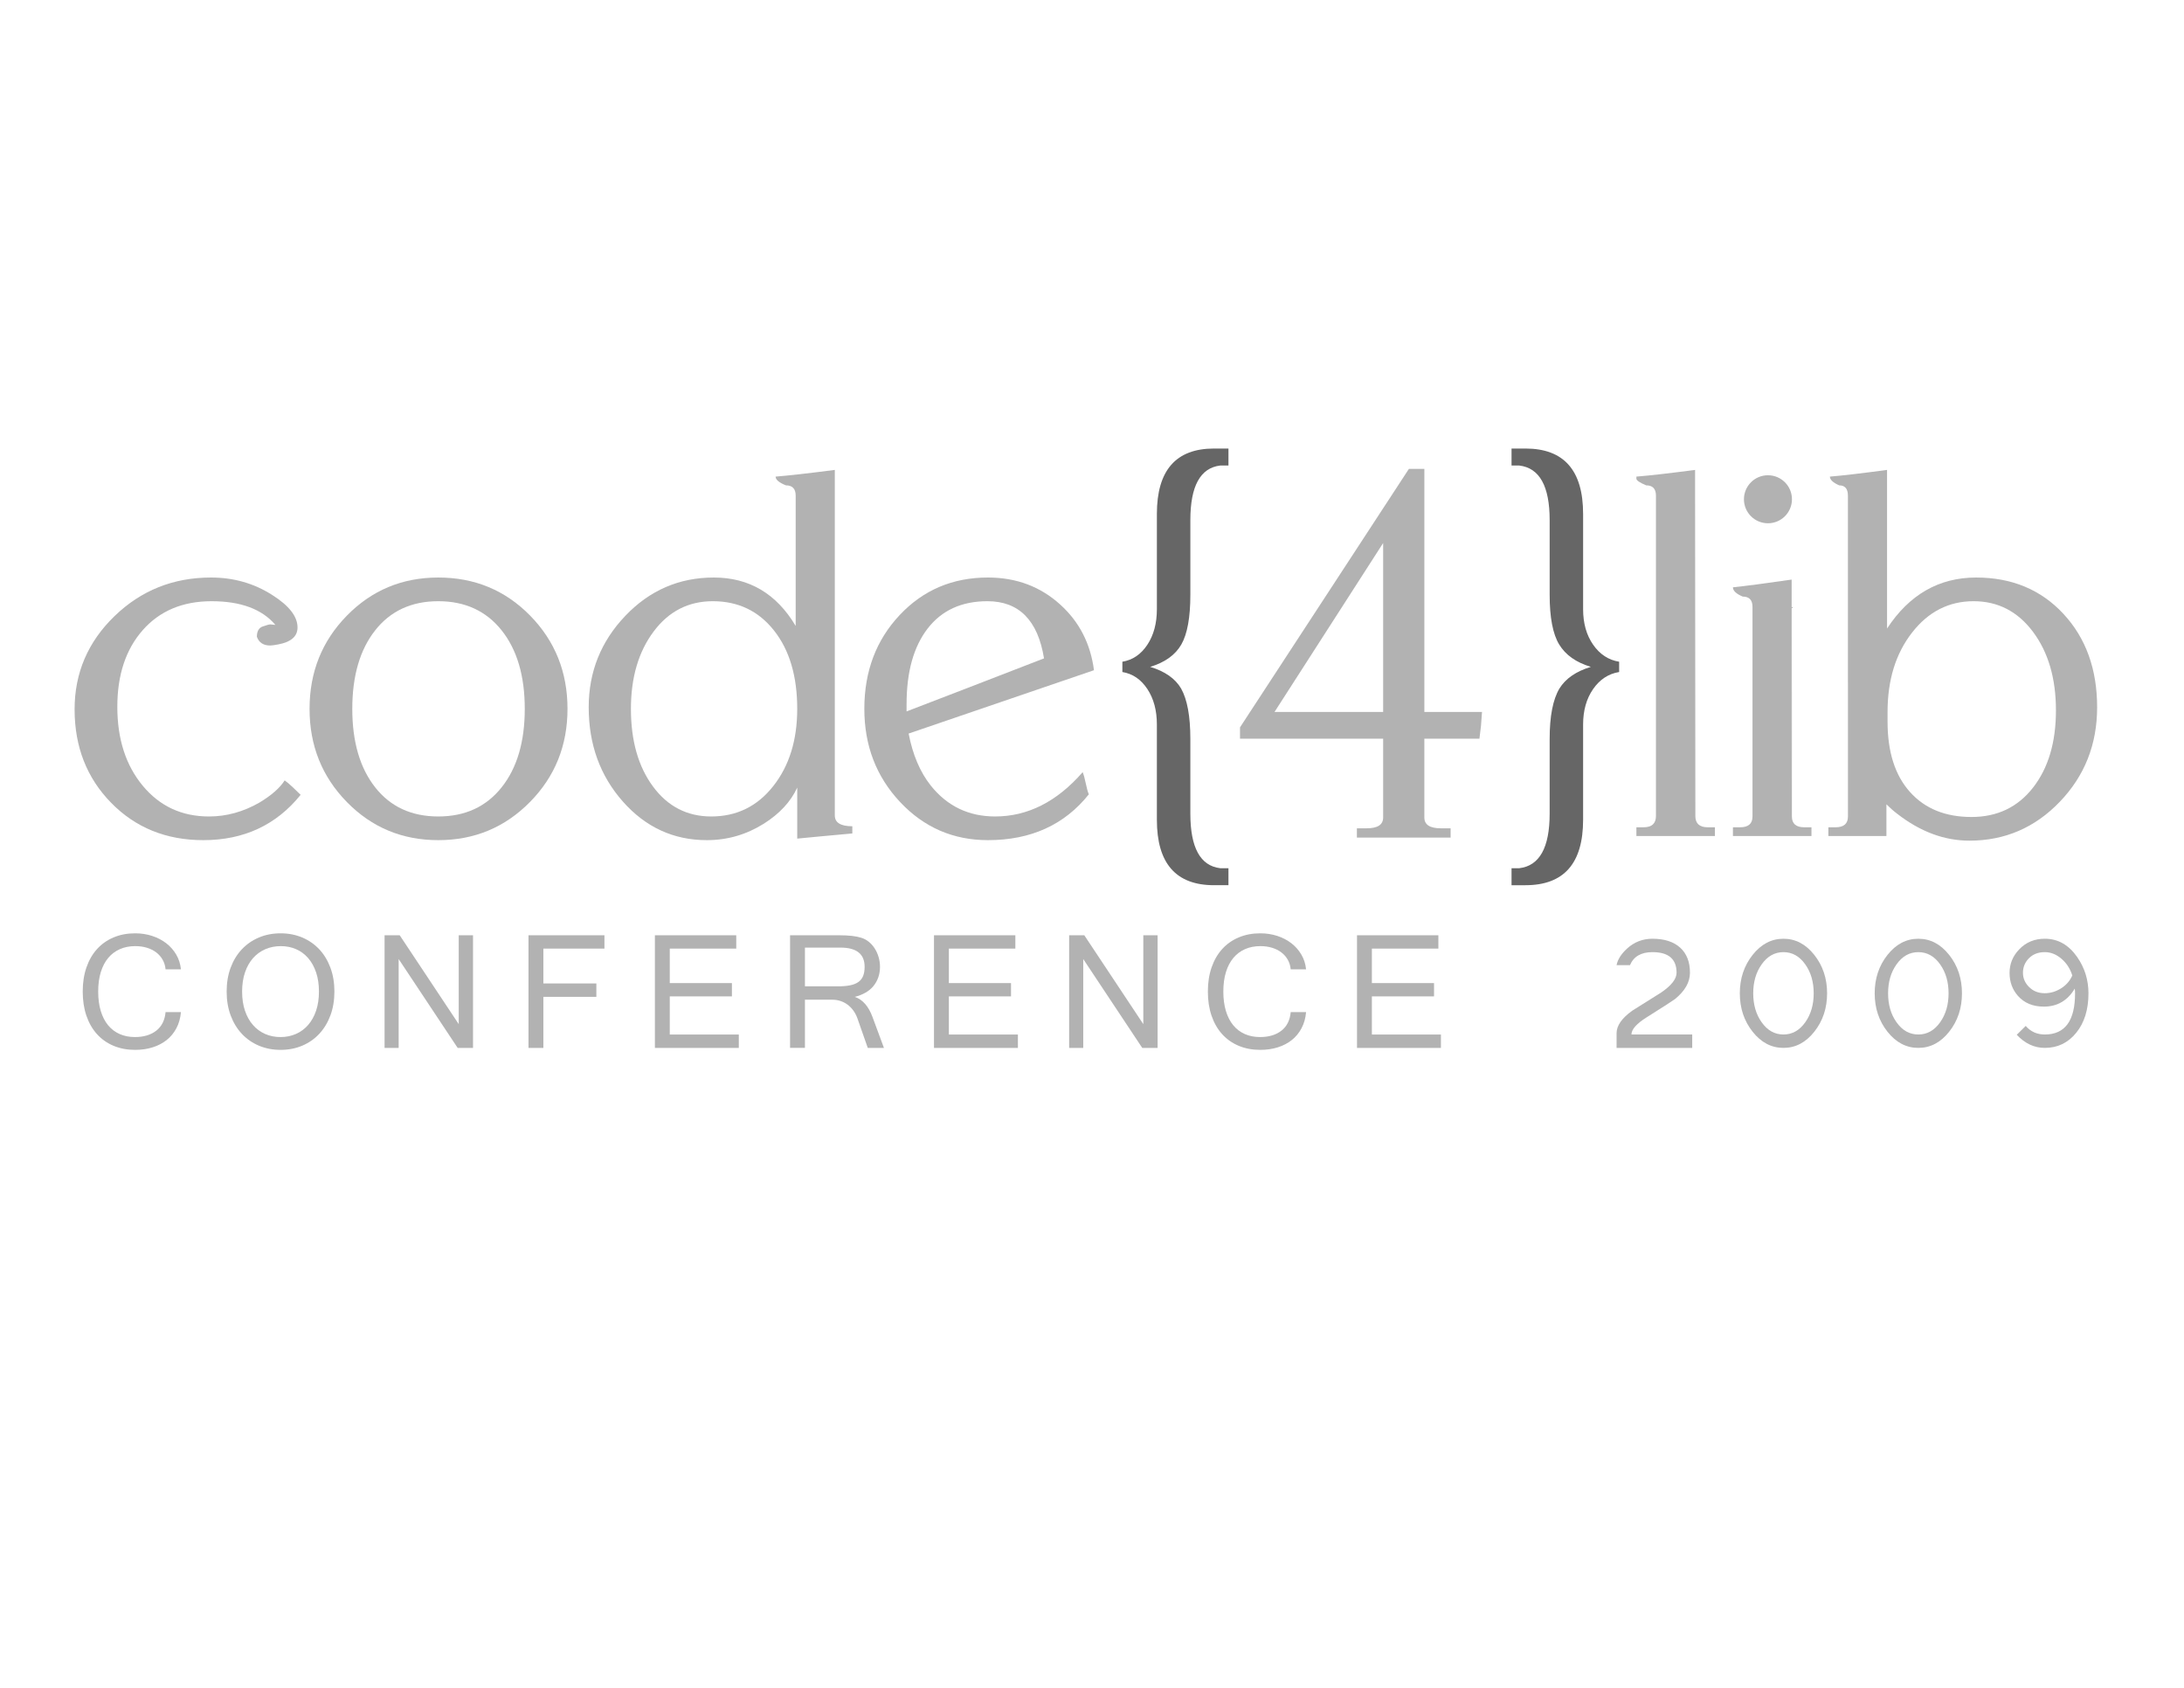 <?xml version="1.0" encoding="utf-8"?>
<!-- Generator: Adobe Illustrator 14.0.0, SVG Export Plug-In . SVG Version: 6.00 Build 43363)  -->
<!DOCTYPE svg PUBLIC "-//W3C//DTD SVG 1.1//EN" "http://www.w3.org/Graphics/SVG/1.1/DTD/svg11.dtd">
<svg version="1.1" id="Layer_1" xmlns="http://www.w3.org/2000/svg" xmlns:xlink="http://www.w3.org/1999/xlink" x="0px" y="0px"
	 width="792px" height="612px" viewBox="0 0 792 612" enable-background="new 0 0 792 612" xml:space="preserve">
<g>
	<g>
		<path fill="#666666" d="M407.018,243.67v-3.733c3.738-0.623,6.754-2.674,9.057-6.161c2.303-3.483,3.455-7.78,3.455-12.886v-34.541
			c0-15.808,6.906-23.713,20.729-23.713h5.225v6.162h-2.992c-7.219,0.873-10.826,7.468-10.826,19.791v27.074
			c0,8.216-1.096,14.222-3.268,18.017c-2.182,3.799-5.947,6.507-11.297,8.122c5.35,1.622,9.086,4.235,11.205,7.845
			c2.242,3.984,3.359,10.082,3.359,18.298v27.073c0,12.324,3.607,18.919,10.826,19.791h2.992v6.164h-5.225
			c-13.822,0-20.729-7.91-20.729-23.715v-34.544c0-5.103-1.152-9.394-3.455-12.881C413.771,246.349,410.756,244.293,407.018,243.67z
			"/>
		<path fill="#666666" d="M587.16,239.937v3.733c-3.857,0.623-6.996,2.679-9.426,6.162c-2.424,3.487-3.641,7.778-3.641,12.881
			v34.544c0,15.805-6.975,23.715-20.908,23.715h-5.045v-6.164h2.805c7.338-0.871,11.016-7.467,11.016-19.791v-27.073
			c0-8.216,1.176-14.313,3.549-18.298c2.24-3.609,6.031-6.223,11.389-7.845c-5.357-1.615-9.186-4.323-11.488-8.122
			c-2.303-3.795-3.449-9.801-3.449-18.017v-27.074c0-12.323-3.678-18.918-11.016-19.791h-2.805v-6.162h5.045
			c13.934,0,20.908,7.905,20.908,23.713v34.541c0,5.105,1.217,9.402,3.641,12.886C580.164,237.263,583.303,239.314,587.16,239.937z"
			/>
	</g>
	<g>
		<path fill="#B2B2B2" d="M103.231,282.971c0.746,0.503,1.741,1.342,2.987,2.522c1.241,1.186,2.176,2.085,2.804,2.709
			c-8.844,10.954-20.604,16.431-35.292,16.431c-13.446,0-24.584-4.507-33.42-13.537c-8.843-9.024-13.258-20.32-13.258-33.89
			c0-13.193,4.821-24.461,14.469-33.795c9.645-9.336,21.315-14.005,35.01-14.005c8.216,0,15.615,2.119,22.218,6.351
			c6.098,3.86,9.147,7.78,9.147,11.761c0,3.241-2.362,5.293-7.095,6.162c-1.369,0.251-2.304,0.377-2.796,0.377
			c-2.492,0-4.11-1.057-4.854-3.176c0-1.991,0.714-3.237,2.141-3.735c1.432-0.497,2.337-0.748,2.713-0.748l1.864,0.188
			c-4.854-5.723-12.572-8.591-23.152-8.591c-10.454,0-18.765,3.487-24.928,10.458c-6.161,6.971-9.243,16.244-9.243,27.821
			c0,11.703,3.083,21.256,9.243,28.659c6.163,7.407,14.163,11.113,23.994,11.113c6.352,0,12.444-1.682,18.298-5.043
			C98.437,288.39,101.485,285.712,103.231,282.971z"/>
		<g>
			<path fill="#B2B2B2" d="M205.798,257.02c0,13.324-4.542,24.585-13.63,33.798c-9.088,9.213-20.165,13.815-33.232,13.815
				c-13.075,0-24.122-4.603-33.144-13.815c-9.03-9.213-13.534-20.474-13.534-33.798c0-13.318,4.504-24.581,13.534-33.794
				c9.022-9.212,20.069-13.819,33.144-13.819c13.19,0,24.297,4.607,33.322,13.819C201.286,232.439,205.798,243.702,205.798,257.02z
				 M190.299,257.02c0-11.951-2.796-21.44-8.399-28.472s-13.258-10.554-22.963-10.554c-9.71,0-17.338,3.522-22.876,10.554
				c-5.537,7.031-8.309,16.521-8.309,28.472c0,11.952,2.771,21.444,8.309,28.474c5.538,7.037,13.166,10.553,22.876,10.553
				c9.706,0,17.361-3.516,22.963-10.553C187.502,278.464,190.299,268.972,190.299,257.02z"/>
		</g>
		<g>
			<path fill="#B2B2B2" d="M289.105,285.586c-2.356,5.105-6.396,9.462-12.103,13.072c-6.336,3.979-13.228,5.975-20.674,5.975
				c-12.051,0-22.2-4.668-30.458-14.002c-8.259-9.338-12.384-20.725-12.384-34.171c0-12.82,4.414-23.867,13.258-33.143
				c8.836-9.27,19.541-13.911,32.113-13.911c12.818,0,22.717,5.854,29.685,17.554v-47.241c0-2.488-1.179-3.734-3.54-3.734
				c-2.492-0.995-3.738-2.052-3.738-3.172c4.726-0.376,11.883-1.181,21.471-2.427v125.285c0,2.615,2.121,3.922,6.352,3.922v2.613
				c-8.296,0.749-14.959,1.366-19.981,1.869V285.586z M289.105,257.02c0-11.821-2.796-21.285-8.403-28.38
				c-5.598-7.097-13.008-10.646-22.215-10.646c-8.844,0-16,3.674-21.477,11.018c-5.48,7.346-8.213,16.684-8.213,28.008
				c0,11.58,2.673,20.977,8.029,28.195c5.349,7.221,12.384,10.831,21.097,10.831c9.21,0,16.716-3.671,22.496-11.02
				C286.211,277.685,289.105,268.349,289.105,257.02z"/>
		</g>
		<g>
			<path fill="#B2B2B2" d="M394.855,288.014c-8.843,11.082-21.046,16.619-36.599,16.619c-12.574,0-23.187-4.603-31.84-13.815
				c-8.654-9.213-12.977-20.474-12.977-33.798c0-13.565,4.262-24.893,12.794-33.98c8.524-9.086,19.2-13.633,32.022-13.633
				c10.326,0,19.1,3.301,26.326,9.899c6.846,6.223,10.886,14.128,12.132,23.711L329.5,265.985
				c1.496,7.721,4.172,14.002,8.031,18.855c5.97,7.47,13.751,11.206,23.338,11.206c11.824,0,22.406-5.354,31.744-16.06
				c0.373,0.874,0.745,2.211,1.116,4.015S394.474,287.147,394.855,288.014z M328.756,257.955
				c11.077-4.231,27.691-10.645,49.846-19.233c-2.24-13.815-9.084-20.727-20.533-20.727c-9.339,0-16.557,3.302-21.662,9.9
				c-5.105,6.598-7.65,15.745-7.65,27.444V257.955z"/>
		</g>
		<g>
			<path fill="#B2B2B2" d="M516.527,258.141V170.01h-2.803h-2.803l-61.246,93.721v4.12h51.906v28.566c0,2.613-1.988,3.92-5.971,3.92
				h-3.549v3.361h33.986v-3.361h-3.551c-3.979,0-5.971-1.307-5.971-3.92v-1.866v-26.7H536.5c0.375-2.861,0.563-4.419,0.563-4.67
				l0.373-5.04H516.527z M501.582,258.141h-39.391l39.391-61.244V258.141z"/>
		</g>
		<path fill="#B2B2B2" d="M614.797,179.719V295.86c0,2.738,1.49,4.105,4.475,4.105h2.621v3.176h-28.479v-3.176h2.621
			c2.986,0,4.475-1.367,4.475-4.105V179.719c0-2.488-1.184-3.734-3.547-3.734c-2.363-0.995-3.549-1.8-3.549-2.427v-0.745
			c4.734-0.376,11.828-1.181,21.287-2.427v123.604"/>
		<g>
			<path fill="#B2B2B2" d="M649.83,181.03c0,4.805-3.9,8.703-8.707,8.703s-8.705-3.898-8.705-8.703c0-4.81,3.898-8.707,8.705-8.707
				S649.83,176.22,649.83,181.03z"/>
			<path fill="#B2B2B2" d="M649.807,220.05v75.996c0,2.612,1.488,3.919,4.477,3.919h2.619v3.176h-28.477v-3.176h2.619
				c2.984,0,4.475-1.307,4.475-3.919V220.05c0-2.487-1.186-3.733-3.547-3.733c-2.365-0.996-3.547-2.117-3.547-3.362
				c4.73-0.494,11.828-1.429,21.287-2.8v83.836"/>
		</g>
		<path fill="#B2B2B2" d="M748.268,222.573c-8.152-8.774-18.705-13.166-31.645-13.166c-13.449,0-24.215,6.161-32.305,18.488v-57.509
			c-9.215,1.246-16.121,2.051-20.727,2.427c0,1.12,1.117,2.177,3.359,3.172c2.119,0,3.176,1.246,3.176,3.734v67.033
			c0,0.266,0.006,0.634,0.012,0.942v48.352c0,2.612-1.49,3.919-4.475,3.919h-2.623v3.176h21.049v-11.502
			c1.203,1.188,2.484,2.356,3.961,3.472c8.34,6.473,17.053,9.708,26.141,9.708c12.816,0,23.742-4.692,32.77-14.097
			c9.025-9.399,13.537-20.815,13.537-34.262C760.498,242.646,756.418,231.348,748.268,222.573z M737.25,285.586
			c-5.539,7.098-12.977,10.646-22.314,10.646c-9.457,0-16.896-3.018-22.305-9.058c-5.418-6.037-8.131-14.529-8.131-25.485v-3.548
			c0-11.575,2.957-21.16,8.873-28.754c5.912-7.594,13.35-11.393,22.316-11.393c8.836,0,16.021,3.709,21.561,11.111
			c5.537,7.408,8.313,16.897,8.313,28.475S742.787,278.494,737.25,285.586z"/>
	</g>
</g>
<g>
	<path fill="#B2B2B2" d="M49,380.675c-2.881,0-5.495-0.495-7.84-1.482c-2.346-0.988-4.346-2.399-6.001-4.233
		c-1.656-1.833-2.929-4.054-3.822-6.662c-0.893-2.607-1.339-5.53-1.339-8.769s0.452-6.162,1.357-8.77
		c0.904-2.607,2.184-4.822,3.84-6.645c1.655-1.821,3.655-3.227,6.001-4.215c2.345-0.987,4.947-1.482,7.805-1.482
		c2.191,0,4.251,0.316,6.18,0.946c1.929,0.632,3.631,1.519,5.108,2.661c1.477,1.144,2.685,2.519,3.626,4.126
		c0.94,1.607,1.506,3.388,1.697,5.341h-5.573c-0.119-1.286-0.47-2.447-1.054-3.483c-0.583-1.035-1.357-1.923-2.322-2.661
		c-0.964-0.737-2.096-1.304-3.394-1.696c-1.298-0.394-2.709-0.59-4.233-0.59c-2.048,0-3.899,0.363-5.554,1.09
		c-1.655,0.727-3.066,1.786-4.233,3.179c-1.167,1.394-2.066,3.114-2.697,5.162c-0.631,2.048-0.947,4.394-0.947,7.037
		c0,2.643,0.309,4.988,0.929,7.036c0.619,2.049,1.506,3.775,2.661,5.18c1.155,1.405,2.554,2.471,4.197,3.197
		s3.488,1.089,5.537,1.089c3.191,0,5.774-0.773,7.751-2.321c1.976-1.548,3.095-3.786,3.357-6.716h5.573
		c-0.191,2.191-0.739,4.139-1.644,5.841c-0.905,1.702-2.084,3.132-3.536,4.286c-1.453,1.155-3.149,2.036-5.09,2.644
		S51.286,380.675,49,380.675z"/>
	<path fill="#B2B2B2" d="M101.766,338.417c2.833,0,5.447,0.507,7.84,1.519c2.394,1.012,4.453,2.441,6.18,4.286
		c1.727,1.846,3.072,4.066,4.037,6.662s1.447,5.478,1.447,8.645s-0.482,6.049-1.447,8.644c-0.964,2.597-2.31,4.822-4.037,6.68
		s-3.786,3.293-6.18,4.305c-2.393,1.012-5.007,1.519-7.84,1.519c-2.858,0-5.483-0.507-7.876-1.519s-4.459-2.447-6.197-4.305
		c-1.739-1.857-3.09-4.083-4.055-6.68c-0.964-2.595-1.446-5.477-1.446-8.644s0.482-6.049,1.446-8.645
		c0.965-2.596,2.316-4.816,4.055-6.662c1.738-1.845,3.804-3.274,6.197-4.286S98.908,338.417,101.766,338.417z M101.73,376.03
		c2.023,0,3.887-0.375,5.59-1.125s3.173-1.833,4.412-3.25c1.238-1.417,2.203-3.144,2.894-5.18c0.69-2.036,1.036-4.352,1.036-6.947
		s-0.345-4.912-1.036-6.948c-0.691-2.036-1.649-3.762-2.875-5.18c-1.227-1.416-2.686-2.494-4.376-3.232
		c-1.691-0.737-3.536-1.107-5.537-1.107c-2.024,0-3.894,0.37-5.608,1.107c-1.715,0.738-3.197,1.811-4.447,3.215
		c-1.25,1.405-2.227,3.132-2.929,5.18c-0.703,2.048-1.054,4.37-1.054,6.966s0.345,4.911,1.036,6.947
		c0.69,2.036,1.655,3.763,2.893,5.18c1.238,1.417,2.708,2.5,4.412,3.25C97.842,375.655,99.706,376.03,101.73,376.03z"/>
	<path fill="#B2B2B2" d="M171.535,379.96h-5.572l-21.396-32.22v32.22h-5.108v-40.828h5.501l21.396,32.22v-32.22h5.179V379.96z"/>
	<path fill="#B2B2B2" d="M219.193,343.954h-22.147v12.645h19.218v4.858h-19.218v18.503h-5.394v-40.828h27.541V343.954z"/>
	<path fill="#B2B2B2" d="M267.923,379.96h-30.434v-40.828h29.505v4.822h-24.111v12.502h22.54v4.822h-22.54v13.823h25.04V379.96z"/>
	<path fill="#B2B2B2" d="M320.546,379.96h-5.858l-3.822-10.895c-0.357-0.952-0.828-1.834-1.411-2.644s-1.262-1.506-2.036-2.09
		c-0.774-0.583-1.631-1.035-2.572-1.357c-0.941-0.321-1.923-0.481-2.947-0.481h-10.002v17.467h-5.394v-40.828h18.075
		c1.571,0,3.006,0.071,4.304,0.214c1.297,0.143,2.447,0.37,3.447,0.679c1,0.31,1.917,0.804,2.75,1.482
		c0.833,0.679,1.548,1.488,2.144,2.429c0.595,0.941,1.059,1.978,1.393,3.108c0.333,1.131,0.5,2.304,0.5,3.519
		c0,1.405-0.214,2.702-0.643,3.894c-0.429,1.19-1.036,2.25-1.822,3.179s-1.745,1.709-2.875,2.34
		c-1.131,0.631-2.399,1.125-3.804,1.482c2.857,0.952,5.013,3.417,6.465,7.394L320.546,379.96z M291.898,357.635h12.074
		c1.69,0,3.144-0.125,4.358-0.375s2.208-0.655,2.982-1.215c0.774-0.559,1.34-1.291,1.697-2.196c0.357-0.905,0.536-2.001,0.536-3.286
		c0-4.645-2.917-6.966-8.752-6.966h-12.895V357.635z"/>
	<path fill="#B2B2B2" d="M369.133,379.96h-30.434v-40.828h29.505v4.822h-24.111v12.502h22.54v4.822h-22.54v13.823h25.04V379.96z"/>
	<path fill="#B2B2B2" d="M419.791,379.96h-5.572l-21.396-32.22v32.22h-5.108v-40.828h5.501l21.396,32.22v-32.22h5.18V379.96z"/>
	<path fill="#B2B2B2" d="M457.02,380.675c-2.882,0-5.496-0.495-7.841-1.482c-2.346-0.988-4.347-2.399-6.001-4.233
		c-1.655-1.833-2.93-4.054-3.822-6.662c-0.893-2.607-1.34-5.53-1.34-8.769s0.452-6.162,1.357-8.77s2.185-4.822,3.84-6.645
		c1.655-1.821,3.655-3.227,6.001-4.215c2.346-0.987,4.947-1.482,7.806-1.482c2.19,0,4.25,0.316,6.18,0.946
		c1.929,0.632,3.631,1.519,5.107,2.661c1.477,1.144,2.685,2.519,3.626,4.126c0.94,1.607,1.506,3.388,1.696,5.341h-5.572
		c-0.119-1.286-0.471-2.447-1.054-3.483c-0.584-1.035-1.357-1.923-2.321-2.661c-0.965-0.737-2.097-1.304-3.394-1.696
		c-1.299-0.394-2.71-0.59-4.233-0.59c-2.048,0-3.899,0.363-5.555,1.09s-3.066,1.786-4.232,3.179
		c-1.167,1.394-2.066,3.114-2.697,5.162s-0.946,4.394-0.946,7.037c0,2.643,0.31,4.988,0.929,7.036
		c0.619,2.049,1.506,3.775,2.661,5.18c1.155,1.405,2.554,2.471,4.197,3.197s3.488,1.089,5.536,1.089
		c3.191,0,5.775-0.773,7.752-2.321s3.096-3.786,3.357-6.716h5.572c-0.19,2.191-0.738,4.139-1.643,5.841
		c-0.905,1.702-2.084,3.132-3.536,4.286c-1.453,1.155-3.15,2.036-5.091,2.644C461.418,380.371,459.306,380.675,457.02,380.675z"/>
	<path fill="#B2B2B2" d="M522.537,379.96h-30.434v-40.828h29.505v4.822h-24.111v12.502h22.54v4.822h-22.54v13.823h25.04V379.96z"/>
	<path fill="#B2B2B2" d="M613.664,379.96h-27.433v-5.322c0-2.715,1.881-5.43,5.644-8.145c3.477-2.19,6.966-4.381,10.466-6.572
		c3.763-2.548,5.645-4.953,5.645-7.216c0-4.977-2.918-7.466-8.752-7.466c-4.096,0-6.811,1.572-8.145,4.716h-4.857
		c0.381-2.001,1.619-3.977,3.715-5.93c2.619-2.429,5.715-3.644,9.287-3.644c4.31,0,7.656,1.071,10.037,3.215
		c2.382,2.144,3.572,5.18,3.572,9.108c0,3.453-1.834,6.656-5.501,9.609c-0.477,0.381-3.882,2.571-10.216,6.572
		c-3.667,2.31-5.501,4.382-5.501,6.215h22.039V379.96z"/>
	<path fill="#B2B2B2" d="M662.573,360.171c0,5.382-1.549,10.025-4.644,13.931c-3.097,3.906-6.823,5.858-11.181,5.858
		c-4.358,0-8.085-1.952-11.181-5.858c-3.096-3.905-4.644-8.549-4.644-13.931s1.548-10.025,4.644-13.931s6.822-5.858,11.181-5.858
		c4.357,0,8.084,1.953,11.181,5.858C661.024,350.146,662.573,354.789,662.573,360.171z M657.715,360.171
		c0-4.119-1.013-7.608-3.036-10.466c-2.096-2.977-4.739-4.466-7.93-4.466c-3.191,0-5.835,1.489-7.93,4.466
		c-2.024,2.857-3.037,6.347-3.037,10.466c0,4.12,1.013,7.608,3.037,10.466c2.095,2.978,4.738,4.465,7.93,4.465
		c3.19,0,5.834-1.487,7.93-4.465C656.702,367.779,657.715,364.291,657.715,360.171z"/>
	<path fill="#B2B2B2" d="M711.482,360.171c0,5.382-1.549,10.025-4.644,13.931c-3.097,3.906-6.823,5.858-11.181,5.858
		c-4.358,0-8.085-1.952-11.181-5.858c-3.096-3.905-4.644-8.549-4.644-13.931s1.548-10.025,4.644-13.931s6.822-5.858,11.181-5.858
		c4.357,0,8.084,1.953,11.181,5.858C709.934,350.146,711.482,354.789,711.482,360.171z M706.624,360.171
		c0-4.119-1.013-7.608-3.036-10.466c-2.096-2.977-4.739-4.466-7.93-4.466c-3.191,0-5.835,1.489-7.93,4.466
		c-2.024,2.857-3.037,6.347-3.037,10.466c0,4.12,1.013,7.608,3.037,10.466c2.095,2.978,4.738,4.465,7.93,4.465
		c3.19,0,5.834-1.487,7.93-4.465C705.611,367.779,706.624,364.291,706.624,360.171z"/>
	<path fill="#B2B2B2" d="M757.354,360.171c0,5.906-1.482,10.681-4.447,14.324s-6.758,5.465-11.377,5.465
		c-3.811,0-7.204-1.583-10.181-4.751l3.251-3.215c1.785,2.072,4.095,3.107,6.93,3.107c7.31,0,10.966-4.977,10.966-14.931
		c0-0.619-0.036-1.19-0.107-1.715c-2.596,4.358-6.335,6.537-11.216,6.537c-3.953,0-7.085-1.298-9.395-3.894
		c-2.024-2.31-3.036-5.084-3.036-8.323c0-3.262,1.154-6.096,3.465-8.501c2.452-2.596,5.56-3.894,9.323-3.894
		c4.738,0,8.644,2.203,11.716,6.608C755.984,350.919,757.354,355.313,757.354,360.171z M751.496,353.705
		c-0.763-2.429-2.049-4.429-3.858-6.001c-1.881-1.643-3.917-2.465-6.107-2.465c-2.453,0-4.418,0.786-5.895,2.358
		c-1.357,1.429-2.036,3.143-2.036,5.144c0,1.905,0.702,3.584,2.107,5.036c1.524,1.572,3.453,2.357,5.787,2.357
		c2.048,0,4.006-0.577,5.876-1.732C749.239,357.248,750.614,355.683,751.496,353.705z"/>
</g>
</svg>
